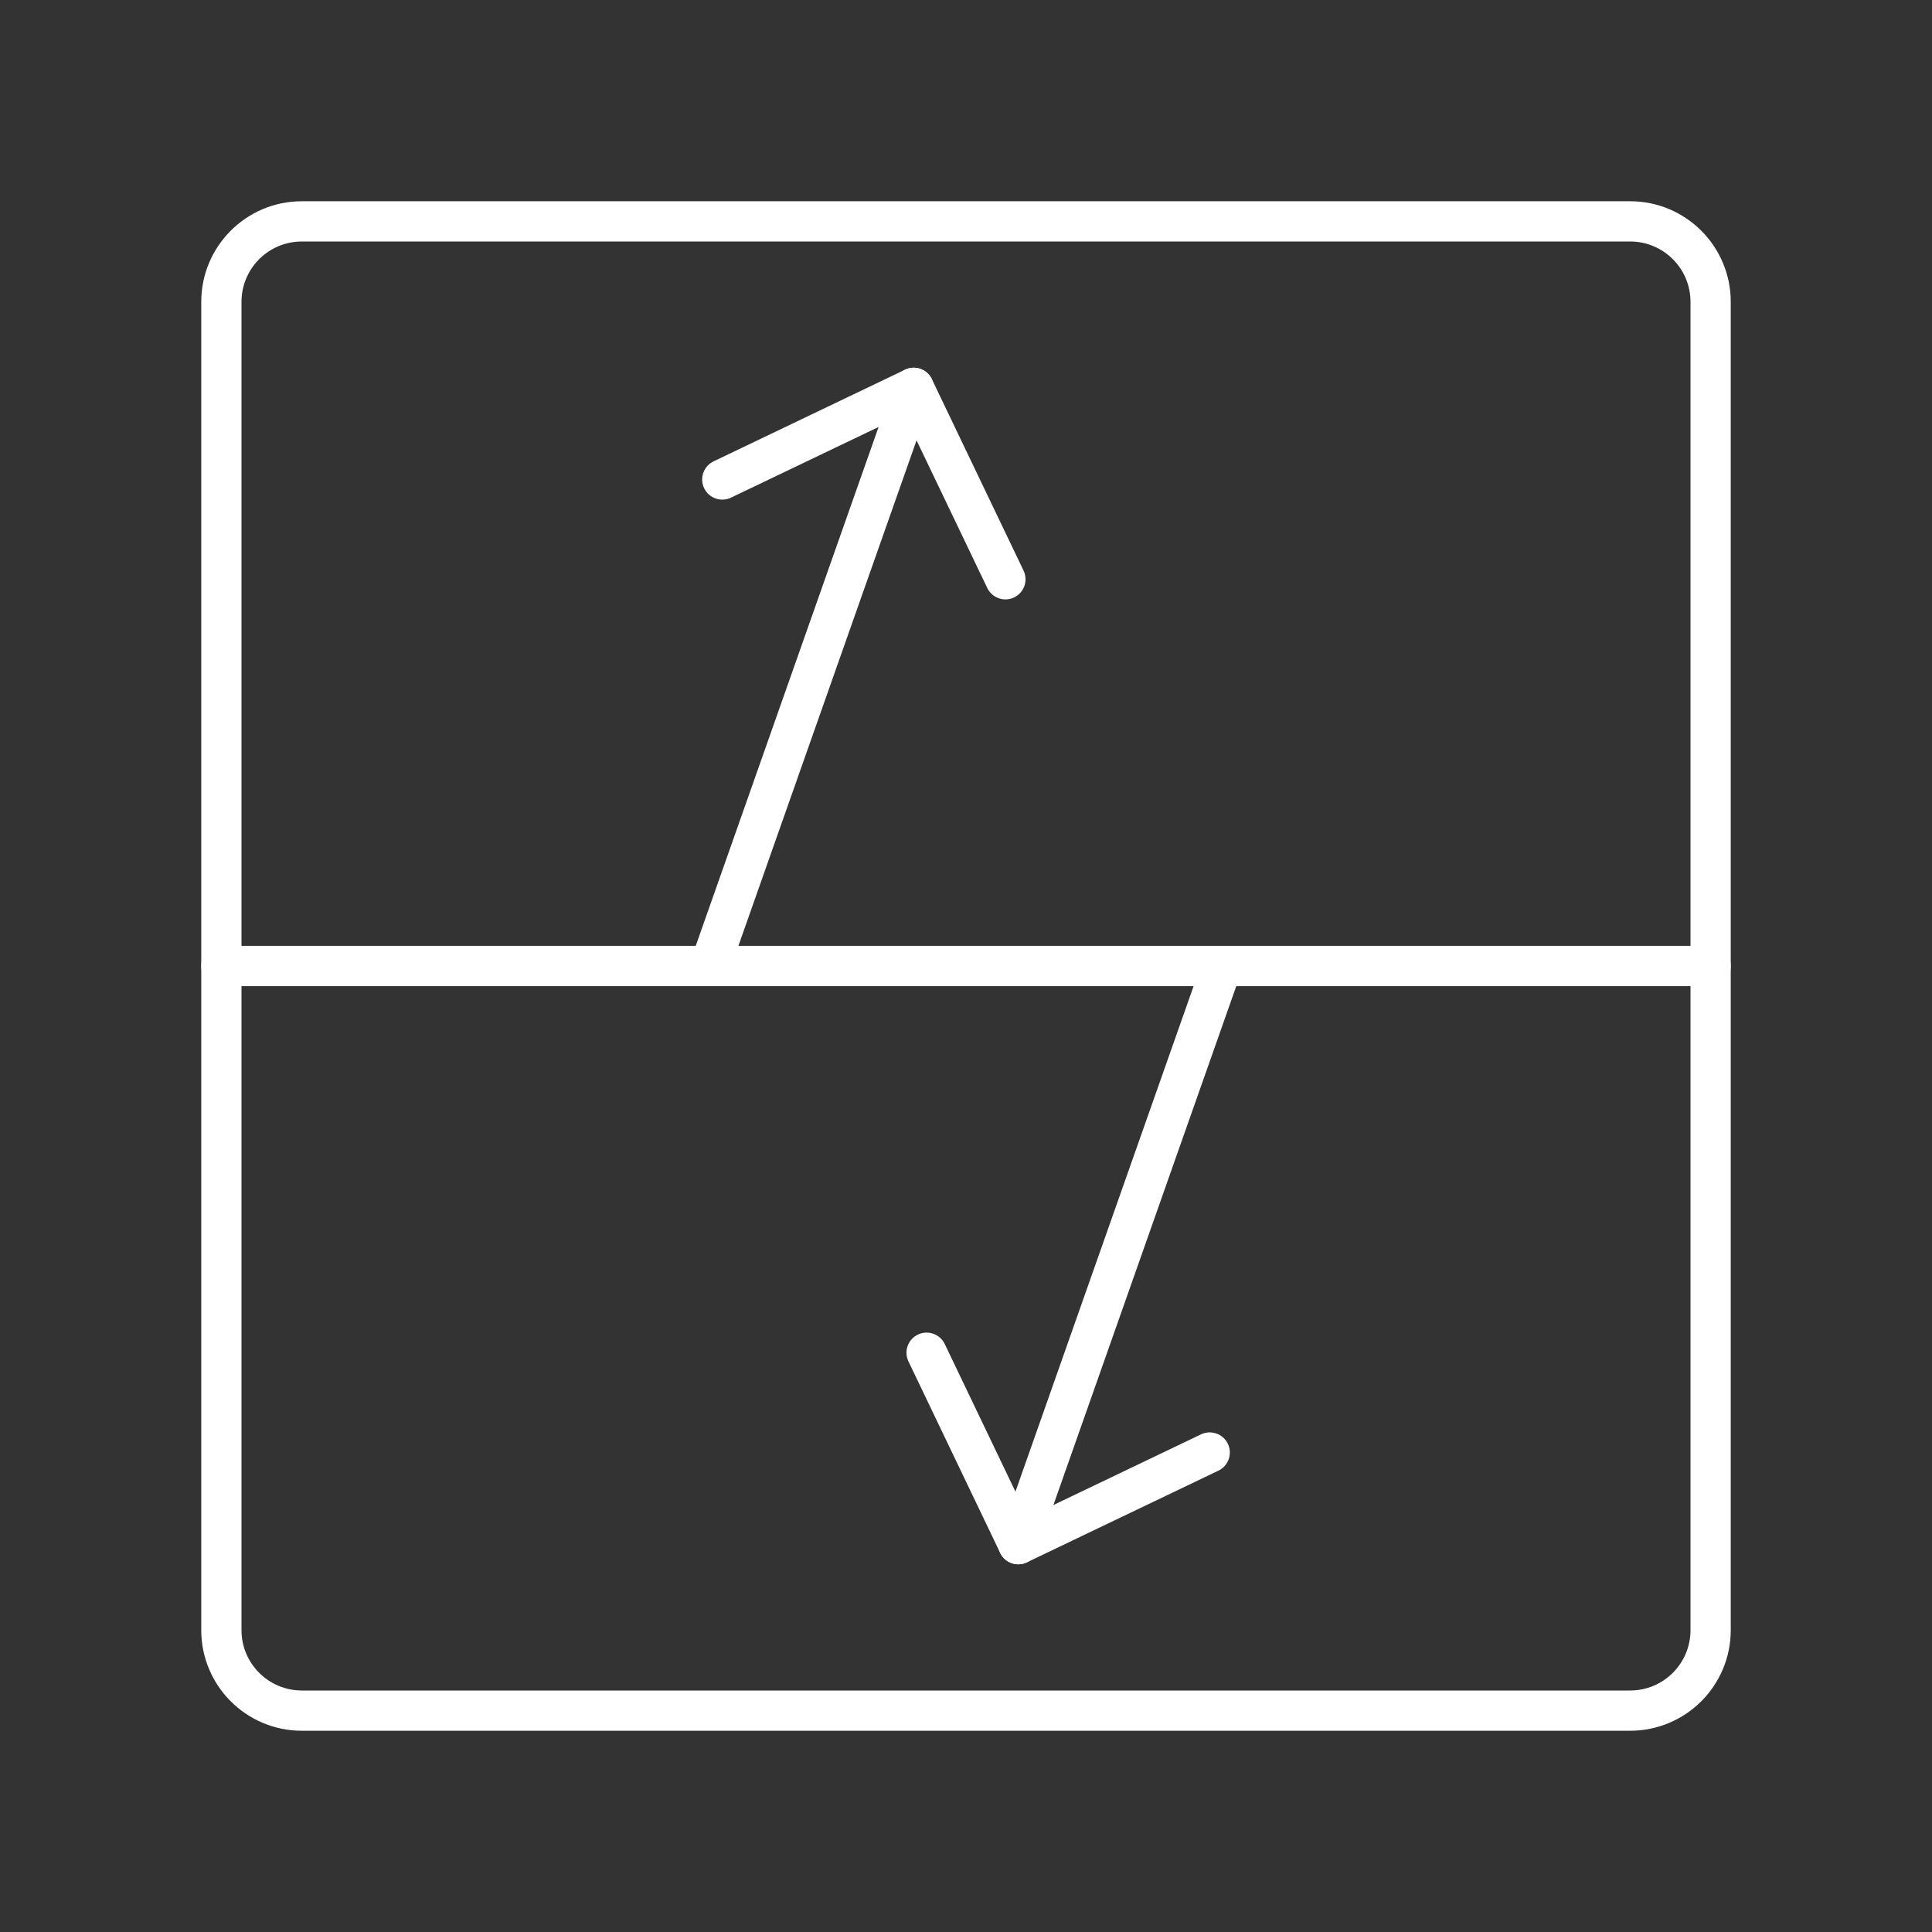 <?xml version="1.0" encoding="UTF-8"?><svg id="b" xmlns="http://www.w3.org/2000/svg" viewBox="0 0 48 48"><rect x="0" y="0" width="48" height="48" fill="#333333" stroke="none"/><defs><style>.c{fill:none;stroke:#fff;stroke-linecap:round;stroke-linejoin:round;}</style></defs><path class="c" d="m40.5,5.5H7.5c-1.105,0-2,.895-2,2v33c0,1.105.895,2,2,2h33c1.105,0,2-.895,2-2V7.5c0-1.105-.895-2-2-2Z"/><line class="c" x1="5.5" y1="24" x2="42.5" y2="24"/><g><g><polyline class="c" points="17.945 11.913 22.701 9.636 24.979 14.392"/><line class="c" x1="22.701" y1="9.636" x2="17.639" y2="24"/></g><g><polyline class="c" points="30.055 36.087 25.299 38.364 23.021 33.608"/><line class="c" x1="25.299" y1="38.364" x2="30.361" y2="24"/></g></g></svg>